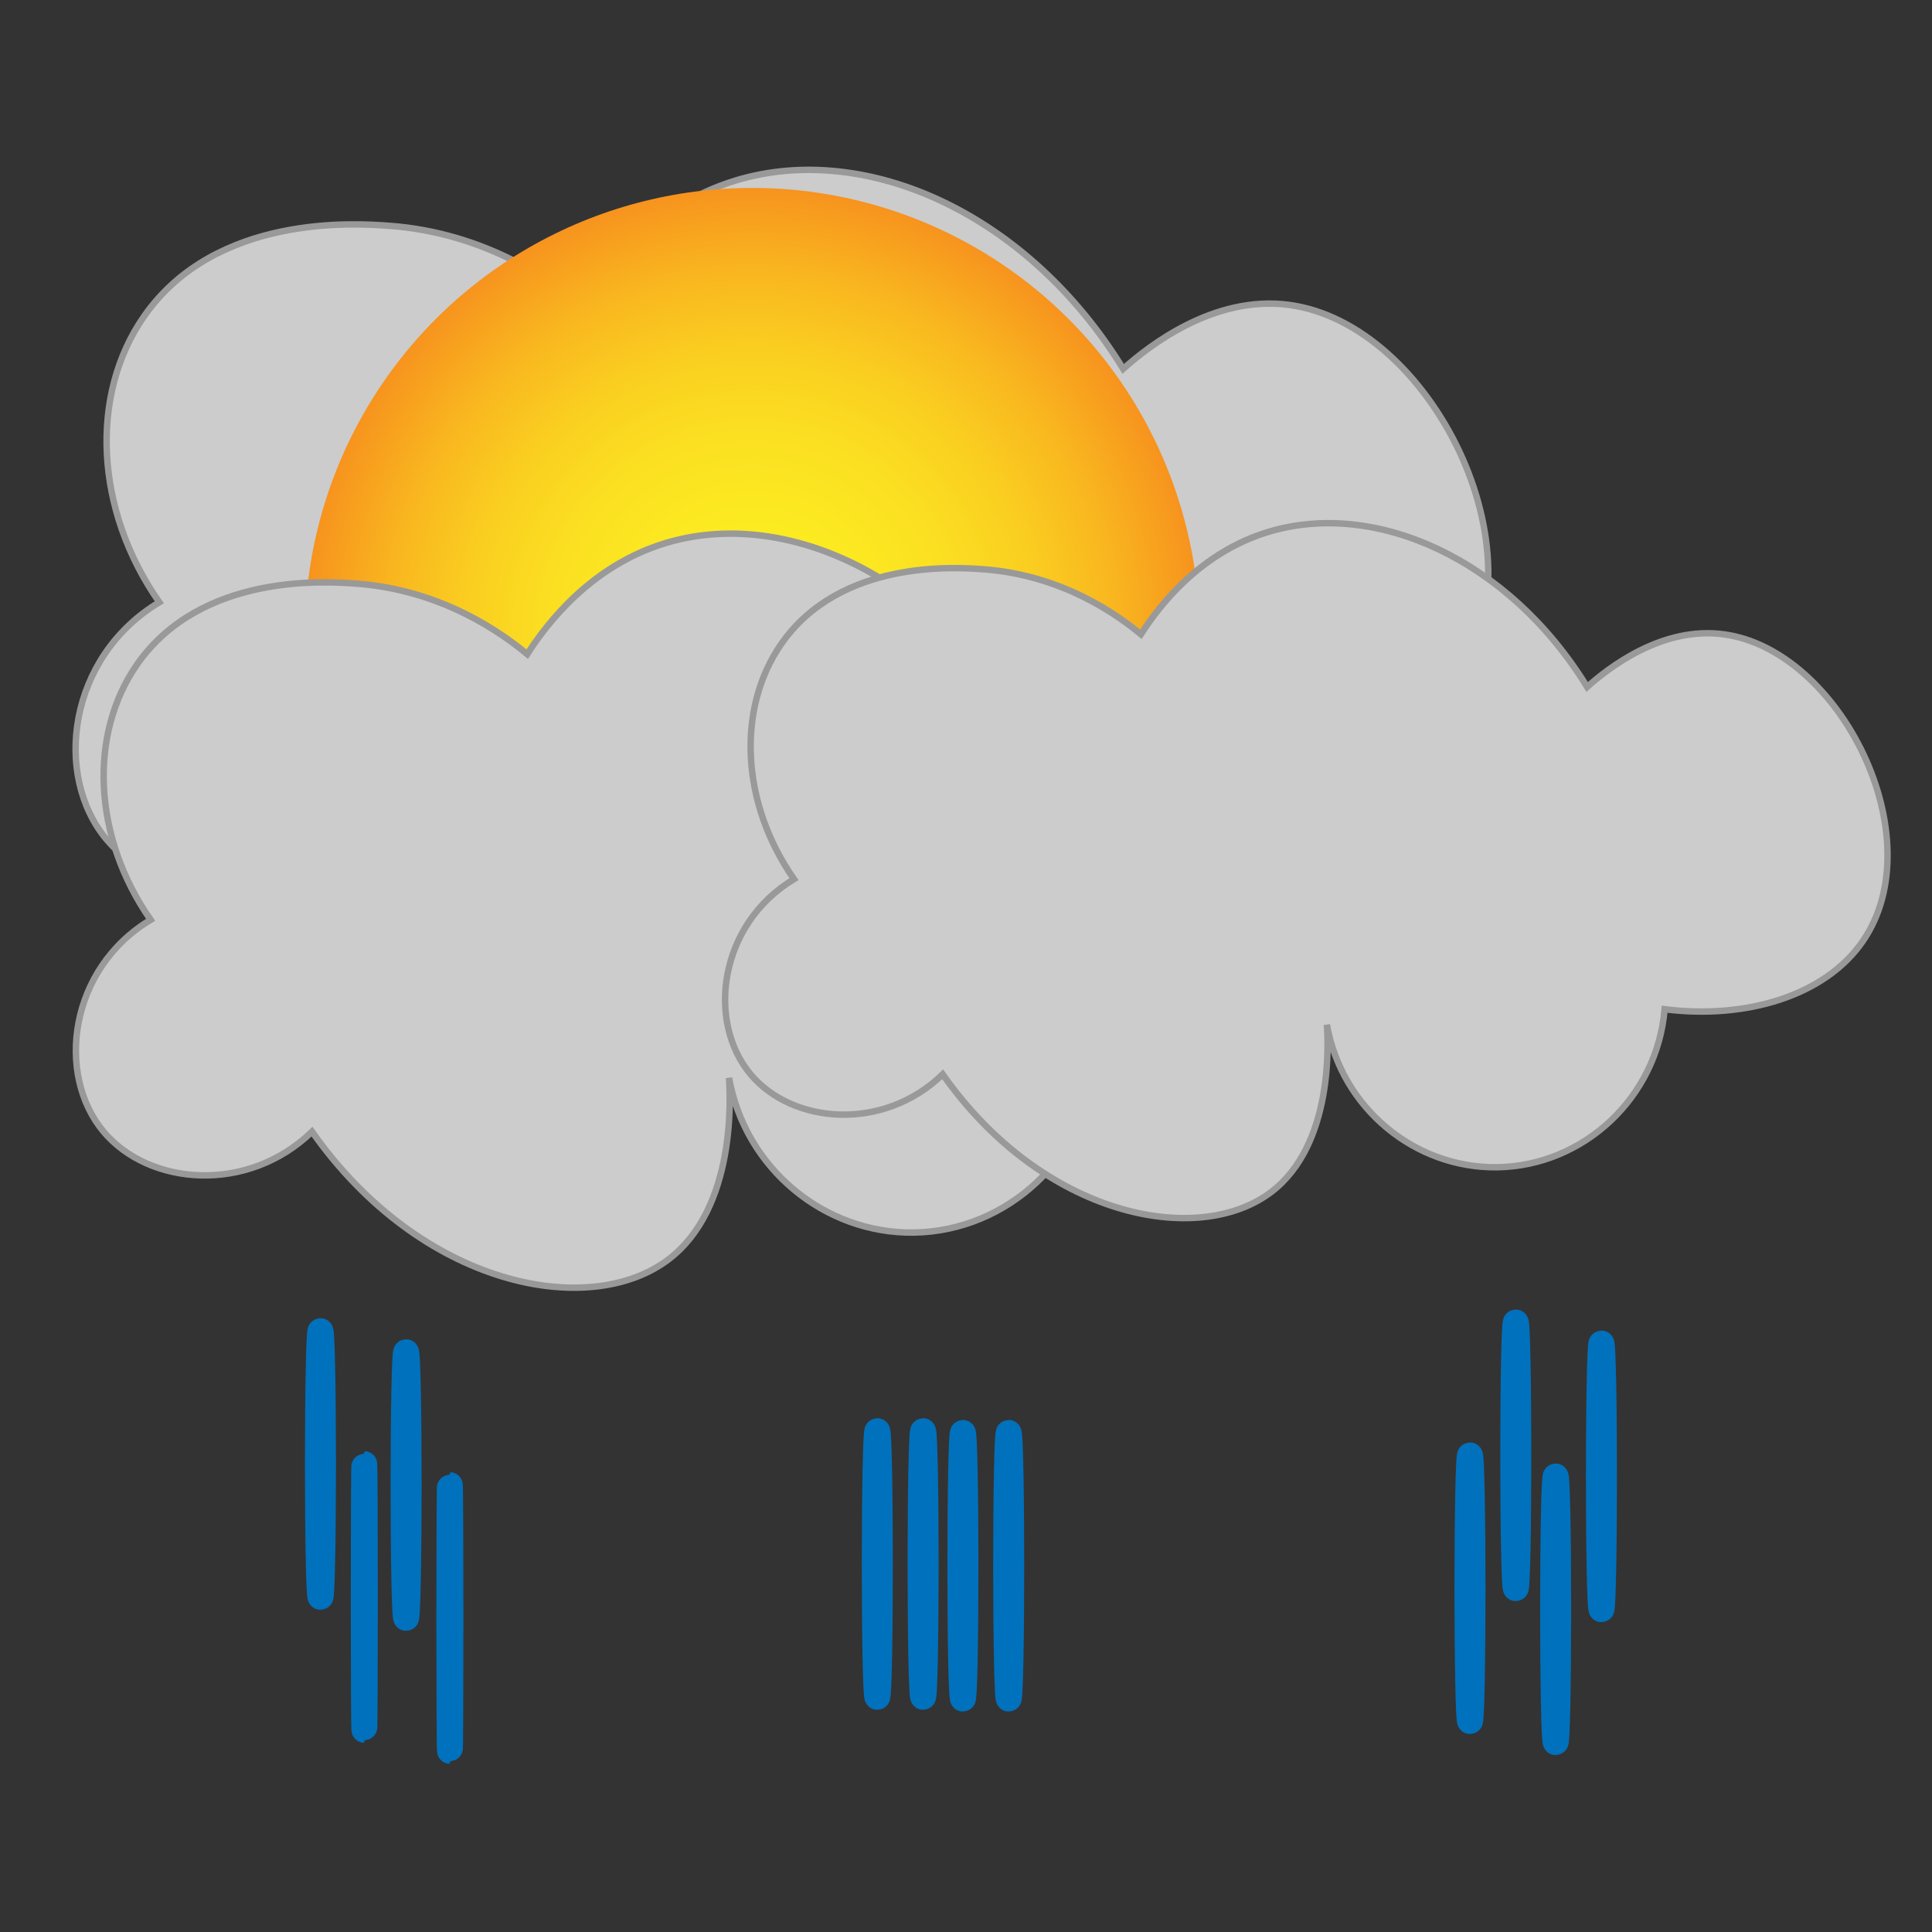 <?xml version="1.0" encoding="utf-8"?>
<!-- Generator: Adobe Illustrator 26.5.0, SVG Export Plug-In . SVG Version: 6.00 Build 0)  -->
<svg version="1.1" id="icons" xmlns="http://www.w3.org/2000/svg" xmlns:xlink="http://www.w3.org/1999/xlink" x="0px" y="0px"
	 viewBox="0 0 300 300" enable-background="new 0 0 300 300" xml:space="preserve">
<rect x="0" y="0" width="300" height="300" fill="#333333" stroke="none"/>
<path fill="#CCCCCC" stroke="#999999" stroke-miterlimit="10" d="M22.39,49.09c11.15-15.95,32.92-14.4,38.01-14.03
	c15.15,1.08,25.66,8.82,29.82,12.28c3.35-5.23,11.01-15.34,23.97-19.3c20.28-6.19,45.47,5.16,60.22,29.24
	c3.99-3.56,14.07-11.48,25.73-9.94c22.06,2.92,39.71,38.39,26.31,57.89c-7.15,10.41-22.13,14.8-37.42,12.86
	c-1.41,16.67-15.28,29.58-31.57,29.82c-15.57,0.23-29.38-11.17-32.16-26.9c0.21,3.11,1.3,22.62-10.52,31.57
	c-13.85,10.49-43.05,4.7-61.98-22.22c-11.18,10.84-28.34,9.43-36.25,0c-8.34-9.95-5.97-28.34,8.19-36.84
	C14.71,79.21,13.86,61.29,22.39,49.09z"/>
<radialGradient id="SVGID_1_" cx="116.797" cy="98.646" r="69.473" gradientUnits="userSpaceOnUse">
	<stop  offset="0" style="stop-color:#FCEE21"/>
	<stop  offset="0.243" style="stop-color:#FCEB21"/>
	<stop  offset="0.444" style="stop-color:#FBE021"/>
	<stop  offset="0.63" style="stop-color:#FACF20"/>
	<stop  offset="0.807" style="stop-color:#F9B71F"/>
	<stop  offset="0.977" style="stop-color:#F7981E"/>
	<stop  offset="1" style="stop-color:#F7931E"/>
</radialGradient>
<circle fill="url(#SVGID_1_)" cx="116.8" cy="98.65" r="69.47"/>
<g>
	
		<radialGradient id="SVGID_00000133529905519271690230000010858540762498465687_" cx="-2.637" cy="343.562" r="61.327" gradientTransform="matrix(-0.164 0.987 -0.987 -0.164 292.473 6.315)" gradientUnits="userSpaceOnUse">
		<stop  offset="0" style="stop-color:#FFFFFF"/>
		<stop  offset="0.116" style="stop-color:#F9F9F4"/>
		<stop  offset="1" style="stop-color:#CBCCA0"/>
	</radialGradient>
	<path fill="url(#SVGID_00000133529905519271690230000010858540762498465687_)" d="M-54.99,5.62
		c-35.07-5.82-58.77-38.96-52.95-74.02c3.64-21.94,17.97-39.43,36.79-48.03c-8.26,8.44-14.12,19.4-16.2,31.93
		c-5.39,32.48,16.57,63.19,49.05,68.58c20.7,3.44,40.7-4.25,53.86-18.68C4.79-6.74-24.37,10.7-54.99,5.62z"/>
</g>
<path fill="#CCCCCC" stroke="#999999" stroke-miterlimit="10" d="M21.3,103.15c9.95-14.24,29.39-12.86,33.94-12.53
	c13.53,0.96,22.91,7.88,26.63,10.96c2.99-4.67,9.83-13.7,21.41-17.23c18.11-5.52,40.6,4.6,53.78,26.11
	c3.57-3.18,12.56-10.25,22.97-8.88c19.69,2.61,35.46,34.28,23.5,51.69c-6.38,9.29-19.76,13.22-33.42,11.49
	c-1.26,14.89-13.65,26.41-28.19,26.63c-13.9,0.21-26.23-9.97-28.72-24.02c0.19,2.78,1.16,20.2-9.4,28.19
	c-12.37,9.37-38.44,4.2-55.35-19.84c-9.98,9.68-25.31,8.42-32.37,0c-7.45-8.89-5.33-25.31,7.31-32.89
	C14.45,130.04,13.69,114.04,21.3,103.15z"/>
<ellipse fill="none" stroke="#0071BC" stroke-width="4" stroke-miterlimit="10" cx="248.67" cy="229.25" rx="0.41" ry="20.64"/>
<ellipse fill="none" stroke="#0071BC" stroke-width="4" stroke-miterlimit="10" cx="241.56" cy="249.89" rx="0.41" ry="20.64"/>
<ellipse fill="none" stroke="#0071BC" stroke-width="4" stroke-miterlimit="10" cx="156.63" cy="243.13" rx="0.41" ry="20.64"/>
<ellipse fill="none" stroke="#0071BC" stroke-width="4" stroke-miterlimit="10" cx="149.52" cy="243.13" rx="0.41" ry="20.64"/>
<ellipse fill="none" stroke="#0071BC" stroke-width="4" stroke-miterlimit="10" cx="63.06" cy="230.6" rx="0.41" ry="20.64"/>
<ellipse fill="none" stroke="#0071BC" stroke-width="4" stroke-miterlimit="10" cx="69.86" cy="251.24" rx="0.1" ry="20.64"/>
<ellipse fill="none" stroke="#0071BC" stroke-width="4" stroke-miterlimit="10" cx="235.37" cy="225.98" rx="0.41" ry="20.64"/>
<ellipse fill="none" stroke="#0071BC" stroke-width="4" stroke-miterlimit="10" cx="228.26" cy="246.62" rx="0.41" ry="20.64"/>
<ellipse fill="none" stroke="#0071BC" stroke-width="4" stroke-miterlimit="10" cx="143.34" cy="242.86" rx="0.41" ry="20.64"/>
<ellipse fill="none" stroke="#0071BC" stroke-width="4" stroke-miterlimit="10" cx="136.23" cy="242.86" rx="0.41" ry="20.64"/>
<ellipse fill="none" stroke="#0071BC" stroke-width="4" stroke-miterlimit="10" cx="49.76" cy="227.33" rx="0.41" ry="20.64"/>
<ellipse fill="none" stroke="#0071BC" stroke-width="4" stroke-miterlimit="10" cx="56.57" cy="247.98" rx="0.1" ry="20.64"/>
<path fill="#CCCCCC" stroke="#999999" stroke-miterlimit="10" d="M121.35,99.94c9.17-13.12,27.09-11.85,31.27-11.55
	c12.47,0.89,21.11,7.26,24.54,10.1c2.76-4.31,9.06-12.62,19.73-15.88c16.69-5.09,37.41,4.24,49.56,24.06
	c3.29-2.93,11.58-9.45,21.17-8.18c18.15,2.4,32.67,31.59,21.65,47.63c-5.88,8.56-18.21,12.18-30.79,10.59
	c-1.16,13.72-12.58,24.34-25.98,24.54c-12.81,0.19-24.18-9.19-26.46-22.13c0.18,2.56,1.07,18.61-8.66,25.98
	c-11.4,8.63-35.42,3.87-51-18.28c-9.2,8.92-23.32,7.76-29.83,0c-6.87-8.19-4.91-23.32,6.74-30.31
	C115.04,124.72,114.34,109.98,121.35,99.94z"/>
</svg>

